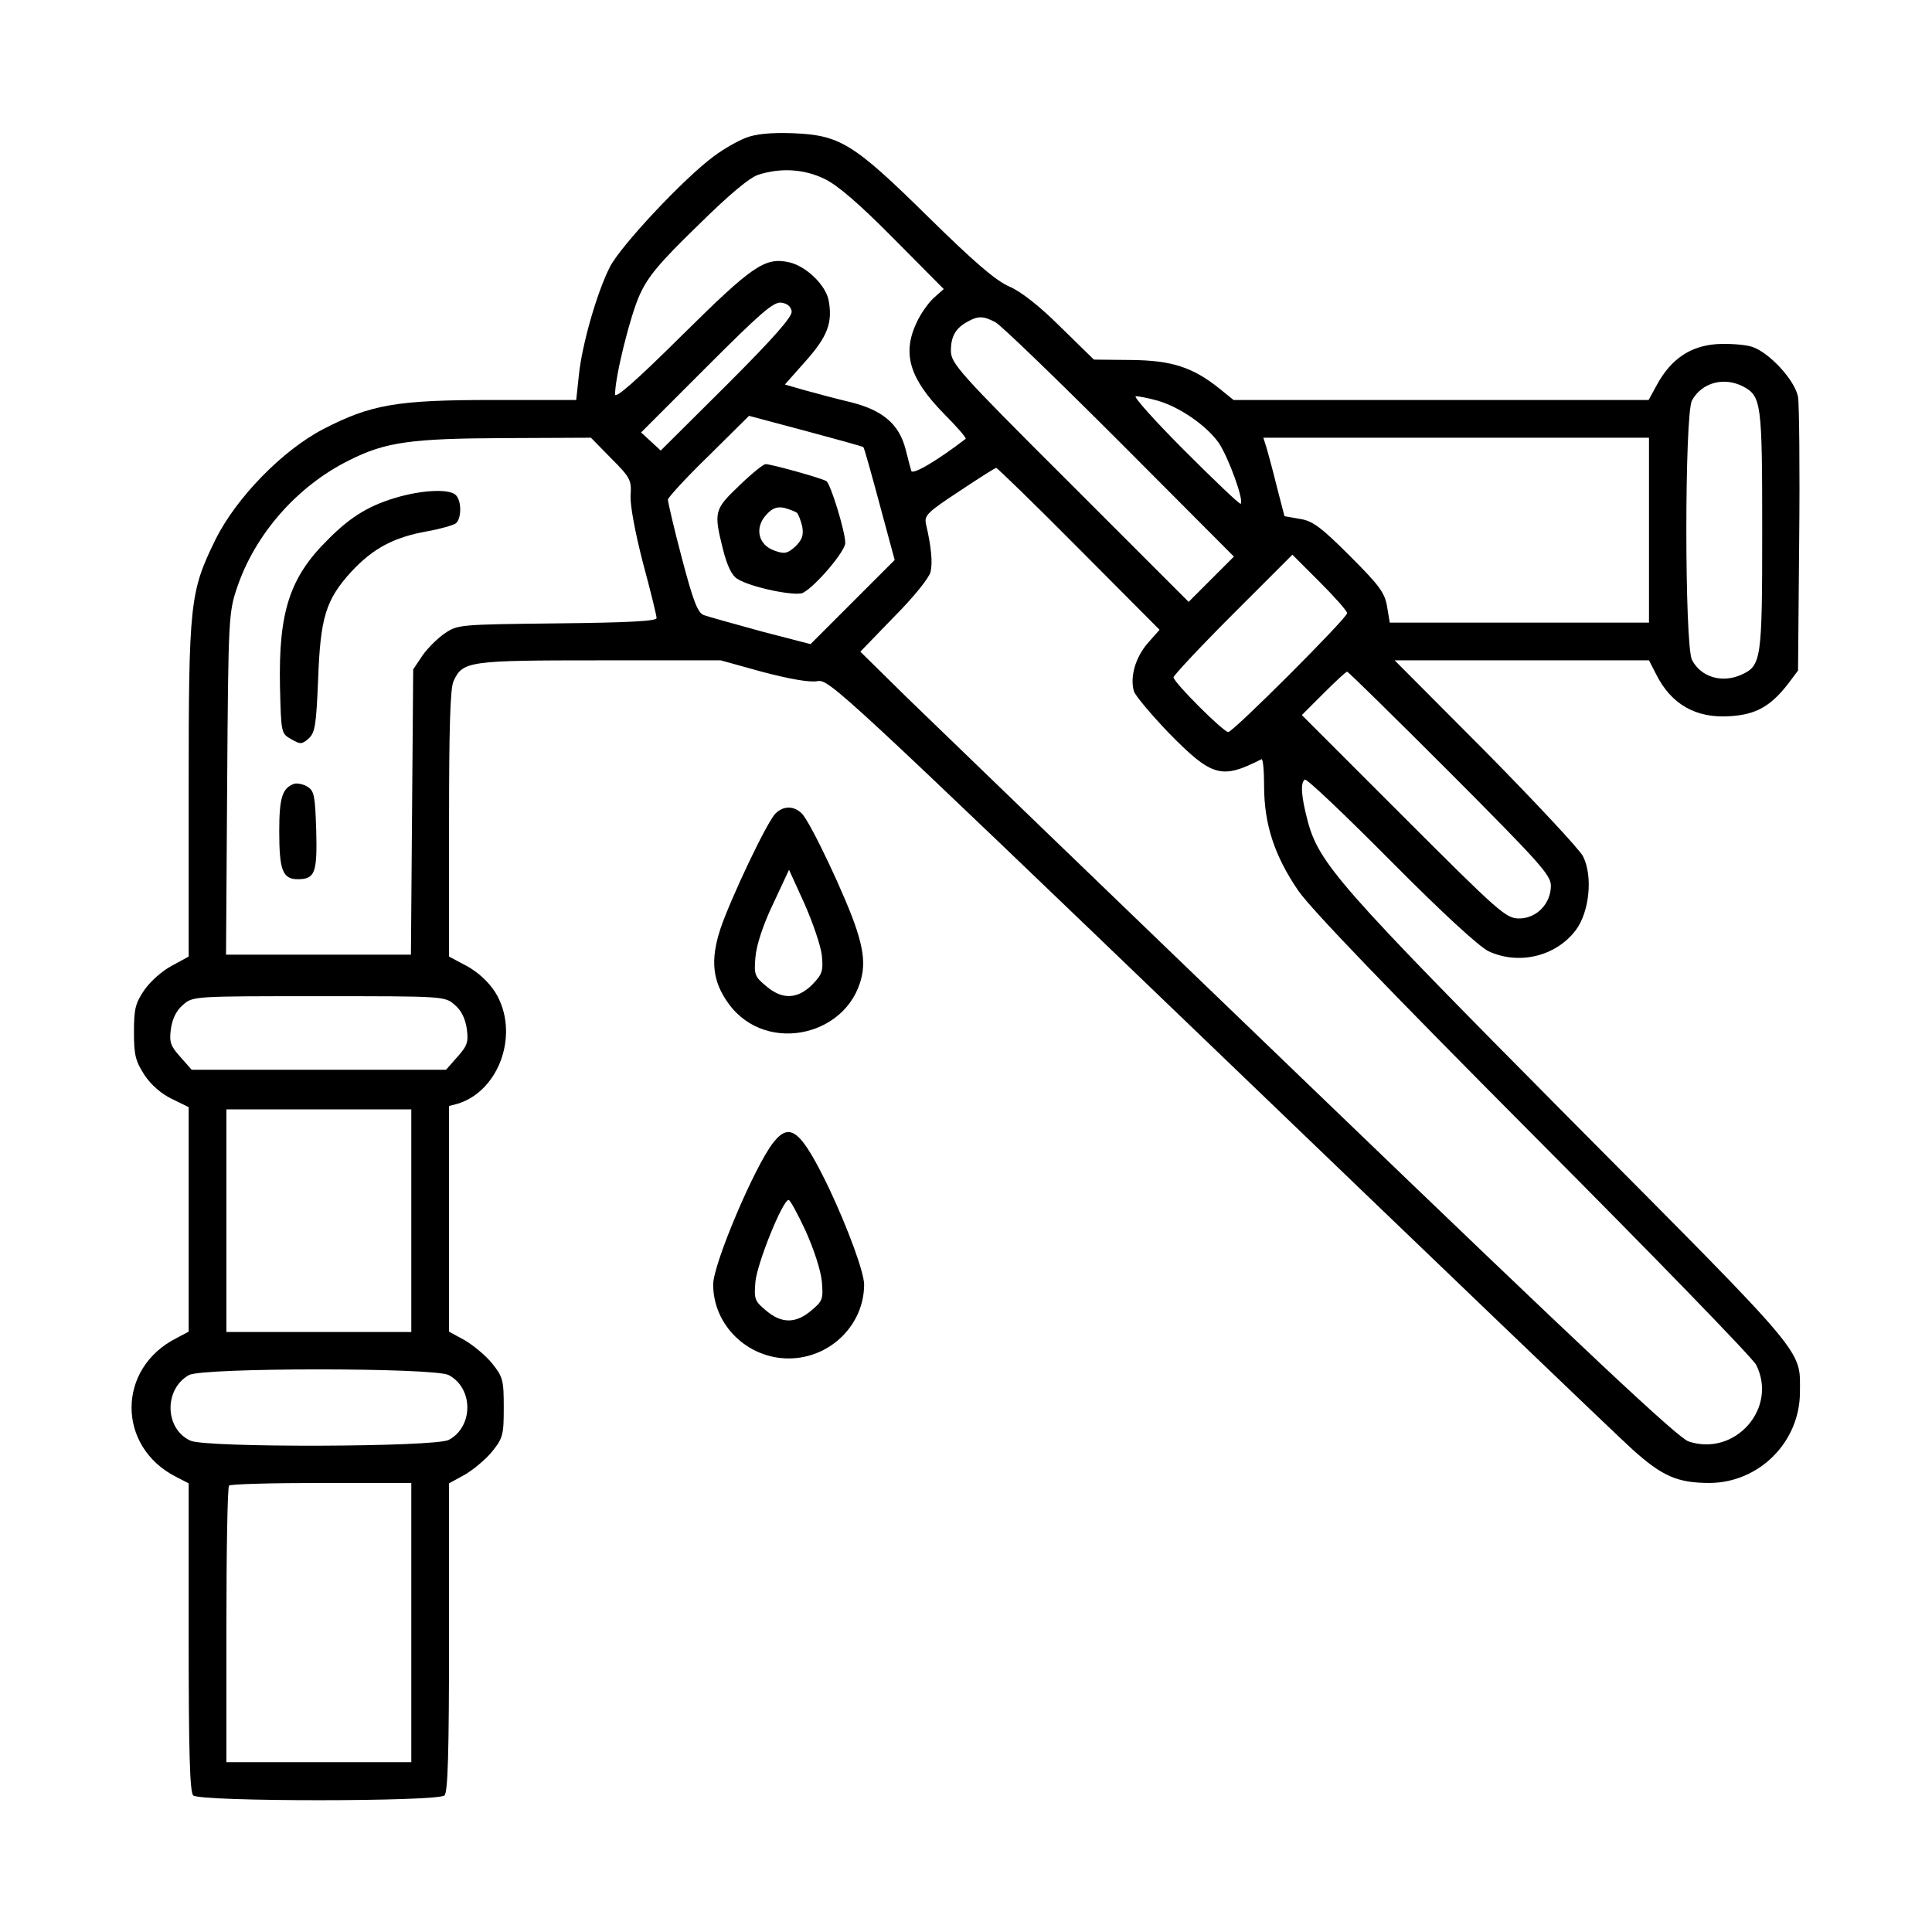 <?xml version="1.0" standalone="no"?>
<!DOCTYPE svg PUBLIC "-//W3C//DTD SVG 20010904//EN"
 "http://www.w3.org/TR/2001/REC-SVG-20010904/DTD/svg10.dtd">
<svg version="1.0" xmlns="http://www.w3.org/2000/svg"
 width="512pt" height="512pt" viewBox="0 0 512 512"
 preserveAspectRatio="xMidYMid meet">

<g transform="translate(0,512) scale(0.1,-0.1)"
fill="#000000" stroke="none">
<path d="M1977 4755 c-21 -8 -60 -30 -85 -49 -77 -56 -248 -238 -276 -294 -34
-67 -74 -206 -82 -287 l-7 -65 -222 0 c-254 0 -322 -12 -448 -77 -108 -56
-231 -182 -286 -293 -68 -139 -71 -166 -71 -665 l0 -440 -44 -24 c-25 -13 -57
-41 -73 -64 -24 -35 -28 -50 -28 -112 0 -61 4 -77 28 -114 17 -26 45 -50 72
-63 l45 -22 0 -298 0 -297 -32 -17 c-159 -80 -159 -288 -1 -368 l33 -17 0
-407 c0 -304 3 -411 12 -420 17 -17 649 -17 666 0 9 9 12 116 12 419 l0 408
42 23 c22 13 55 40 72 61 29 36 31 45 31 117 0 72 -2 81 -31 117 -17 21 -50
48 -72 61 l-42 23 0 299 0 299 23 6 c113 35 165 191 99 296 -18 28 -46 53 -75
69 l-47 25 0 352 c0 252 3 360 12 378 24 53 40 55 387 55 l321 0 112 -31 c73
-19 124 -28 145 -24 30 5 63 -25 1059 -982 565 -543 1060 -1018 1100 -1054 79
-71 119 -89 205 -89 131 1 238 108 239 239 0 117 28 84 -605 721 -616 621
-670 682 -700 796 -17 65 -19 100 -7 108 5 3 107 -94 228 -216 137 -138 234
-227 259 -239 80 -37 178 -14 231 56 36 48 46 143 19 196 -10 19 -126 143
-258 277 l-241 242 337 0 337 0 19 -37 c40 -80 106 -117 195 -111 69 4 108 26
154 85 l27 36 3 346 c2 190 0 361 -3 379 -8 44 -76 118 -122 133 -19 6 -62 9
-94 7 -69 -5 -120 -39 -157 -106 l-23 -42 -550 0 -550 0 -37 30 c-71 57 -127
75 -235 76 l-98 1 -88 86 c-56 56 -106 95 -137 108 -36 16 -93 65 -214 184
-199 196 -234 217 -360 222 -57 2 -97 -2 -123 -12z m208 -109 c35 -17 91 -65
183 -158 l133 -134 -27 -24 c-15 -14 -35 -43 -45 -65 -39 -83 -18 -149 73
-242 34 -34 60 -64 57 -66 -74 -57 -140 -96 -144 -85 -2 7 -9 33 -15 57 -17
67 -61 104 -145 125 -38 9 -94 24 -123 32 l-52 15 55 62 c58 65 72 102 61 161
-8 41 -60 91 -105 101 -64 14 -97 -9 -283 -193 -123 -122 -178 -170 -178 -157
0 47 40 208 65 263 22 49 52 85 154 184 84 83 138 128 161 135 60 19 121 15
175 -11z m-87 -351 c2 -14 -46 -69 -172 -195 l-175 -174 -26 24 -26 24 173
173 c143 143 177 173 198 171 16 -2 26 -10 28 -23z m540 -29 c15 -8 163 -151
330 -318 l302 -303 -60 -60 -60 -60 -315 315 c-296 295 -315 317 -315 351 0
38 13 60 45 77 27 15 41 15 73 -2z m1981 -170 c49 -26 51 -43 51 -382 0 -342
-2 -358 -55 -382 -51 -23 -107 -7 -131 39 -20 39 -20 652 0 688 26 47 84 63
135 37z m-1554 -37 c59 -16 132 -66 165 -113 26 -39 67 -152 58 -161 -2 -3
-69 61 -148 140 -80 80 -138 145 -130 145 8 0 33 -5 55 -11z m-777 -124 c2 -1
21 -69 43 -151 l40 -148 -112 -112 -111 -111 -131 34 c-73 20 -141 39 -152 43
-16 6 -28 37 -58 151 -21 79 -37 149 -37 155 0 5 48 58 108 116 l107 106 150
-40 c82 -22 151 -41 153 -43z m-668 -30 c51 -51 54 -58 51 -99 -1 -26 12 -97
33 -178 20 -74 36 -139 36 -146 0 -8 -74 -12 -263 -14 -260 -3 -264 -3 -299
-27 -19 -13 -46 -40 -59 -59 l-24 -36 -3 -378 -3 -378 -245 0 -245 0 3 453 c3
437 4 454 26 519 48 143 160 270 297 338 97 49 165 58 415 59 l226 1 54 -55z
m2750 -190 l0 -245 -344 0 -343 0 -7 42 c-6 37 -20 56 -99 135 -77 77 -99 93
-133 98 l-40 7 -21 81 c-11 45 -24 92 -28 105 l-7 22 511 0 511 0 0 -245z
m-1511 -49 l214 -215 -31 -35 c-33 -38 -48 -90 -37 -128 4 -12 46 -62 93 -111
114 -116 139 -123 245 -69 4 2 7 -30 7 -71 0 -102 28 -186 91 -278 35 -50 237
-260 624 -649 315 -316 580 -589 589 -607 58 -115 -56 -244 -179 -203 -28 9
-270 236 -989 928 -523 503 -1008 971 -1079 1040 l-127 125 89 92 c50 50 93
103 97 119 6 25 2 67 -12 127 -5 23 3 31 88 87 51 34 95 62 98 62 3 0 102 -96
219 -214z m711 -171 c0 -13 -302 -315 -315 -315 -13 0 -145 132 -145 145 0 5
71 81 157 167 l158 158 72 -72 c40 -40 73 -77 73 -83z m273 -423 c236 -237
267 -271 267 -299 0 -48 -38 -87 -84 -87 -35 0 -52 15 -306 269 l-270 270 57
57 c32 32 60 58 63 58 3 0 126 -121 273 -268z m-2638 -615 c17 -14 28 -36 32
-63 5 -36 1 -46 -25 -75 l-30 -34 -337 0 -337 0 -30 34 c-26 29 -30 39 -25 75
4 27 15 49 32 63 26 23 28 23 360 23 332 0 334 0 360 -23z m-115 -572 l0 -295
-245 0 -245 0 0 295 0 295 245 0 245 0 0 -295z m99 -409 c66 -35 66 -137 0
-172 -37 -19 -643 -21 -684 -2 -69 31 -71 137 -4 174 36 20 649 20 688 0z
m-99 -656 l0 -370 -245 0 -245 0 0 363 c0 200 3 367 7 370 3 4 114 7 245 7
l238 0 0 -370z"/>
<path d="M1959 3833 c-66 -63 -68 -69 -43 -169 11 -44 24 -70 38 -78 36 -23
155 -47 174 -37 34 18 112 110 112 132 0 31 -39 157 -50 164 -13 8 -146 45
-161 45 -6 0 -37 -25 -70 -57z m153 -72 c4 -4 10 -20 14 -36 4 -24 0 -35 -18
-53 -21 -19 -29 -21 -56 -11 -43 15 -53 61 -21 95 16 18 29 22 48 18 14 -4 29
-10 33 -13z"/>
<path d="M1063 3805 c-81 -22 -132 -52 -195 -116 -101 -100 -130 -192 -126
-389 3 -123 3 -124 30 -139 24 -14 28 -14 46 2 17 15 20 36 25 155 6 166 20
212 88 287 58 62 112 91 201 107 34 6 69 16 76 21 15 12 16 59 0 75 -16 16
-80 14 -145 -3z"/>
<path d="M780 3043 c-32 -11 -40 -37 -40 -126 0 -103 9 -127 49 -127 46 0 52
17 49 130 -3 90 -5 104 -23 115 -11 7 -27 10 -35 8z"/>
<path d="M2055 2964 c-23 -23 -119 -226 -146 -306 -27 -83 -21 -139 22 -198
101 -139 329 -84 355 85 4 32 0 62 -16 112 -26 81 -122 284 -145 307 -21 21
-49 21 -70 0z m123 -376 c4 -42 1 -50 -26 -78 -39 -38 -79 -40 -122 -3 -30 25
-32 30 -28 77 3 32 20 85 47 141 l42 90 41 -90 c22 -50 43 -111 46 -137z"/>
<path d="M2050 2093 c-50 -63 -160 -323 -160 -377 0 -108 91 -196 200 -196
109 0 200 88 200 196 0 32 -43 149 -93 255 -74 153 -103 177 -147 122z m85
-235 c22 -49 40 -104 43 -134 4 -47 2 -52 -28 -77 -41 -35 -79 -35 -120 0 -30
25 -32 30 -28 77 5 49 72 216 88 216 4 0 24 -37 45 -82z"/>
</g>
</svg>
